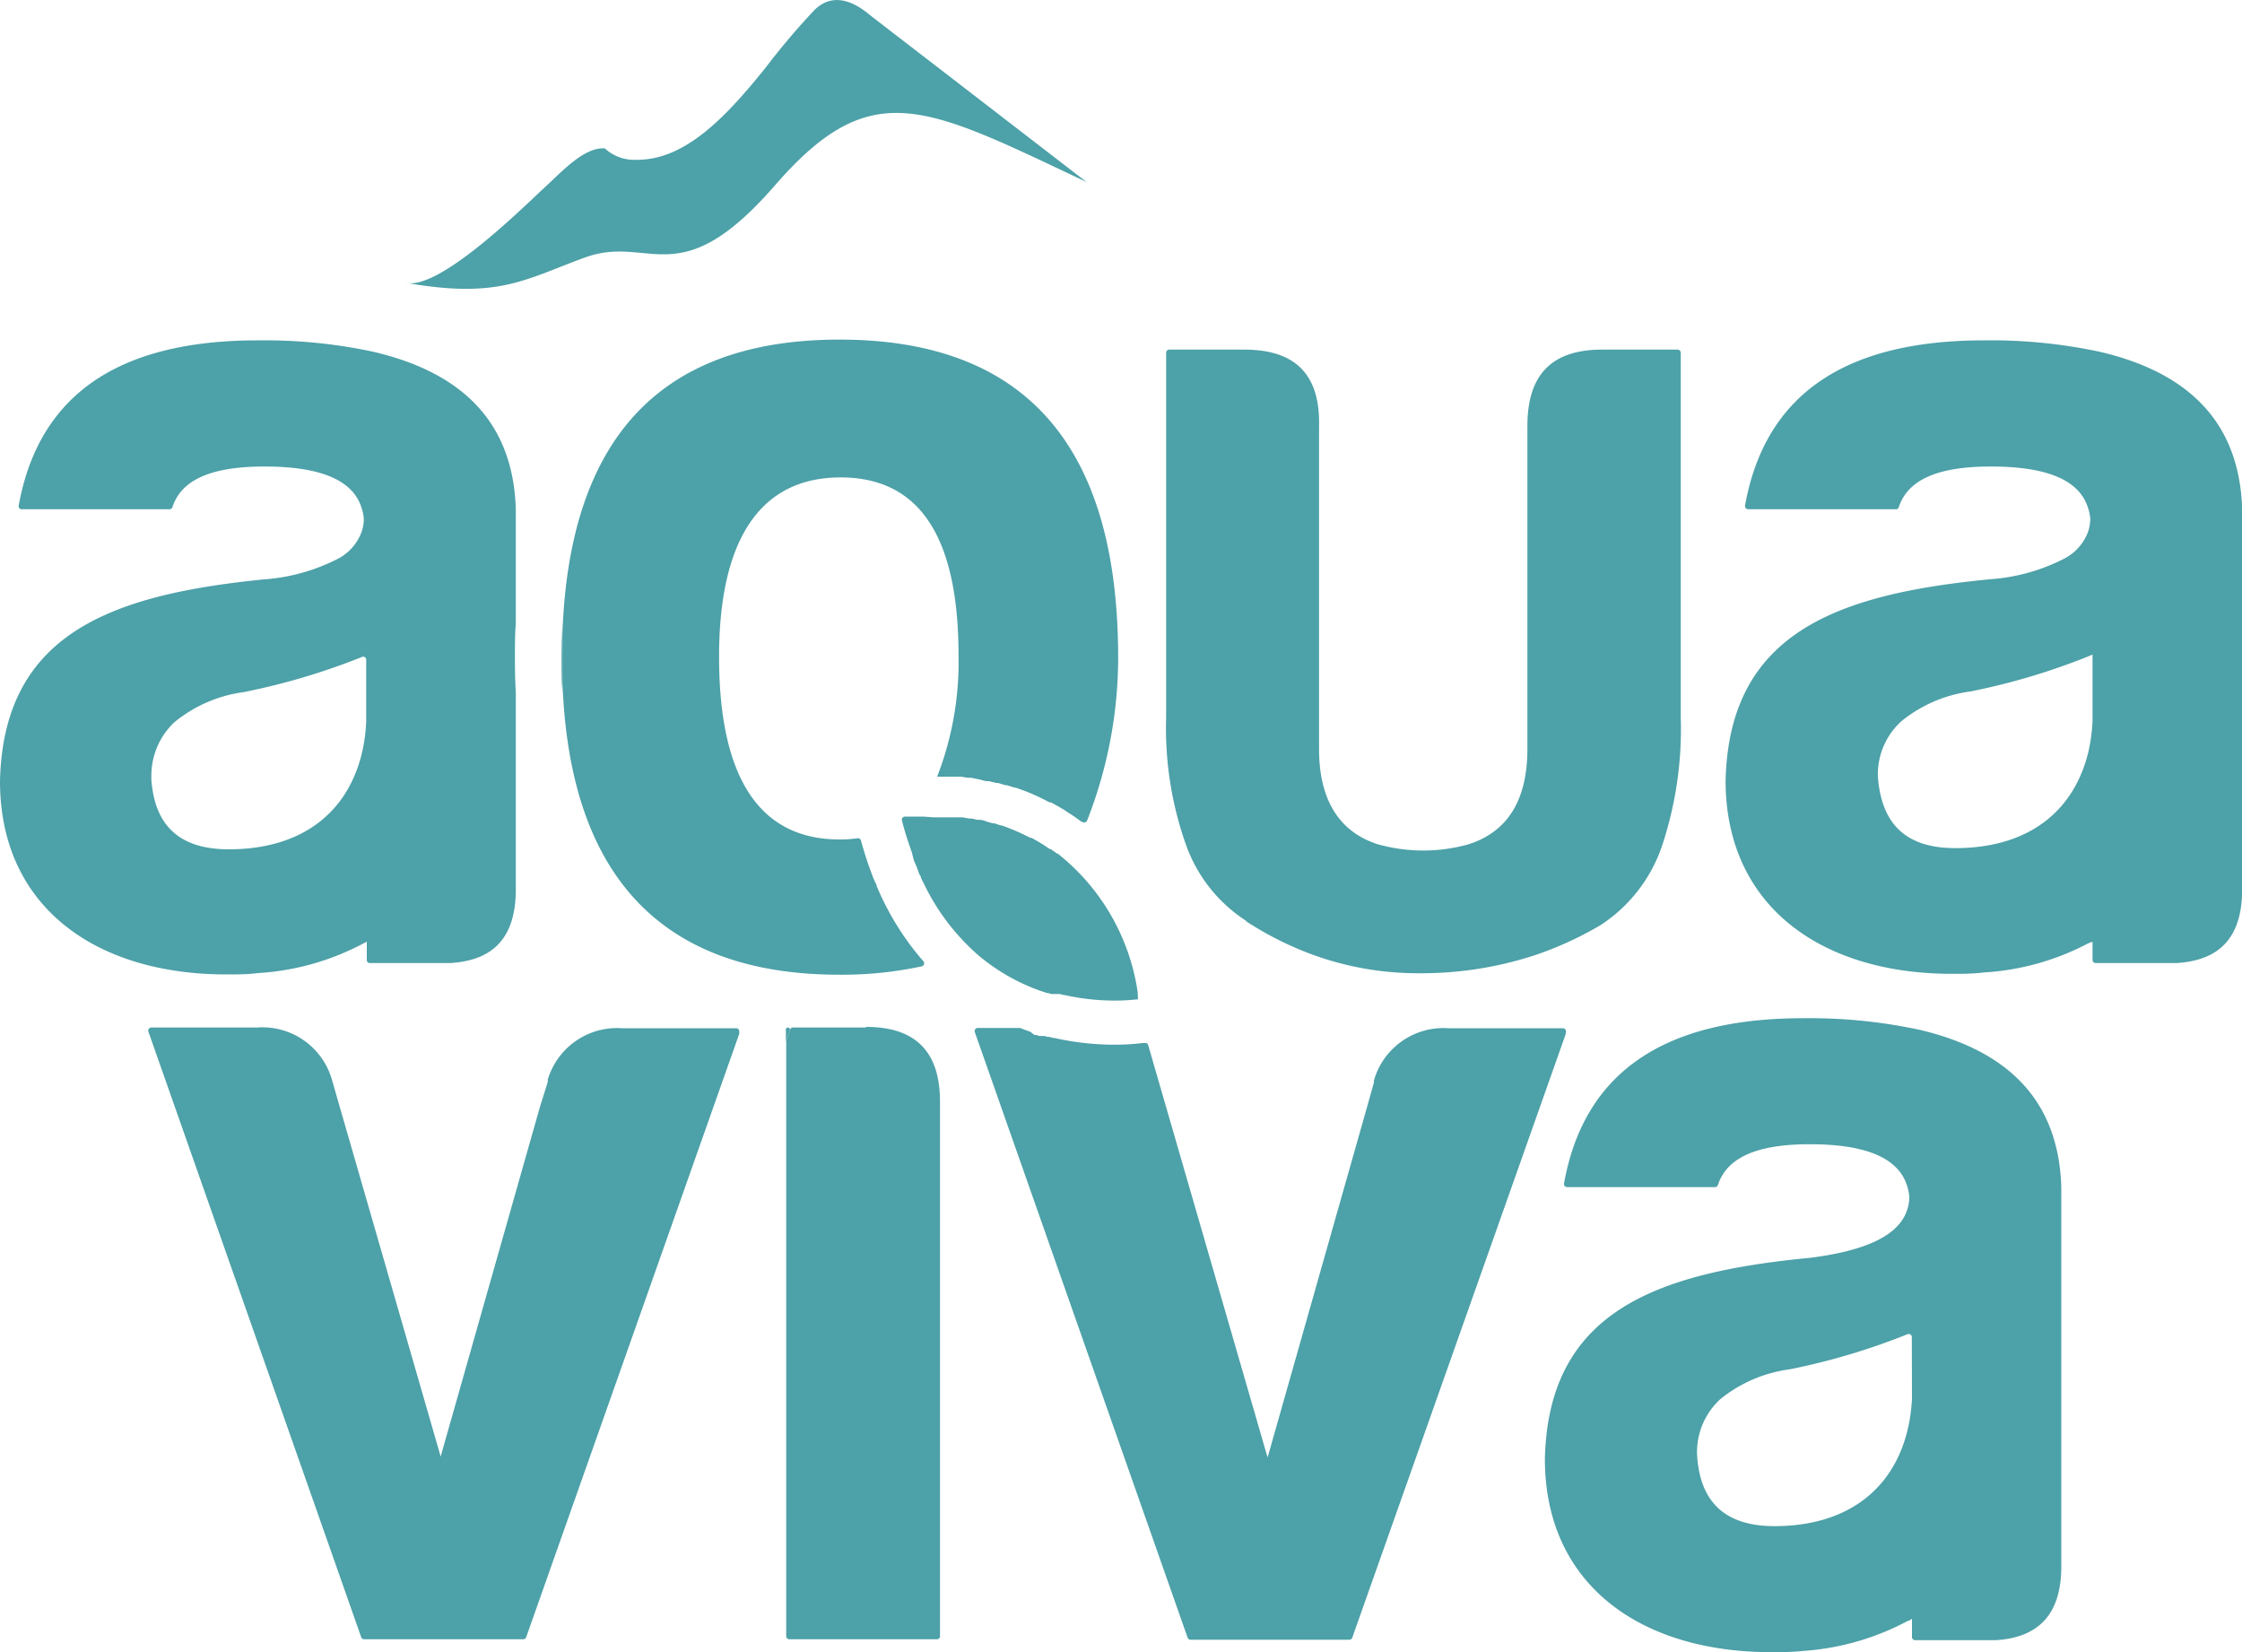 <svg xmlns="http://www.w3.org/2000/svg" viewBox="0 0 150 110.53"><defs><style>.cls-1{fill:#4da1a8;}</style></defs><g id="Layer_2" data-name="Layer 2"><g id="LOGO"><g id="AquaViva_LOGO" data-name="AquaViva LOGO"><path class="cls-1" d="M51.23,4.52c-2.65,3.29-5.39,6.22-8.68,6.17a2.89,2.89,0,0,1-2.08-.76c-1.42-.12-3,1.69-4,2.58-1.57,1.46-7.16,7-9.37,6.4,6.25,1.11,8-.21,12-1.67,4.39-1.62,6.27,2.61,12.74-4.83s10-5.36,20.86-.23L58.19,1C57.07.05,55.7-.5,54.51.65a46.68,46.68,0,0,0-3.28,3.87"/><path class="cls-1" d="M37.57,44.05c0,.79,0,1.55.06,2.29v-4.6q-.06,1.13-.06,2.31"/><path class="cls-1" d="M52.58,69.66l.27-.74a.14.14,0,1,0-.27,0Z"/><path class="cls-1" d="M65.62,52.18l.38.08.17,0,.48.12h0l.12,0,.5.15h0l.09,0,.51.16h0l.08,0,.55.2h0l0,0a14.89,14.89,0,0,1,1.72.79l.09,0h0l.44.24.11.06,0,0,.4.24h0l.11.08.42.27h0l.07.05c.17.11.34.24.5.36l0,0h0l.05,0a.21.21,0,0,0,.32-.08A29.85,29.85,0,0,0,74.81,44c0-14.24-6.26-21.28-18.64-21.28-11.9,0-18.08,6.51-18.54,19.65,0,.53,0,1.08,0,1.63s0,1.09,0,1.62c.46,13,6.64,19.59,18.54,19.59a25.54,25.54,0,0,0,5.5-.56.21.21,0,0,0,.11-.34,18.37,18.37,0,0,1-2.7-4.09l0,0h0q-.11-.21-.21-.45l-.07-.15v0l-.15-.35c0-.11-.09-.22-.13-.32l0,0-.08-.18-.2-.54v0c-.24-.64-.45-1.32-.64-2a.2.2,0,0,0-.22-.15,8.07,8.07,0,0,1-1.22.08c-5.26,0-8-4-8.05-12s2.71-12.22,8.13-12.22c5.26,0,7.89,3.94,7.89,11.91a21.17,21.17,0,0,1-1.43,8.11l.26,0,.39,0,.29,0,.41,0,.26,0,.42.07.23,0,.44.09.29.06"/><path class="cls-1" d="M83.35,61.62a22.07,22.07,0,0,0,4.53,2.27A20.55,20.55,0,0,0,95,65.11h.3a24.36,24.36,0,0,0,7.4-1.21,23.38,23.38,0,0,0,4.37-2,10.23,10.23,0,0,0,4.13-5.32A24.73,24.73,0,0,0,112.45,48V23.6a.21.21,0,0,0-.2-.21h-5.06c-3.41,0-5,1.71-5,5.11V50.09c0,3.43-1.31,5.54-3.92,6.39a11.28,11.28,0,0,1-6.1,0c-2.61-.85-3.92-3-3.92-6.39V28.5c.08-3.4-1.54-5.11-5-5.11H78.22a.21.21,0,0,0-.2.21V48a23.34,23.34,0,0,0,1.36,8.61,10.08,10.08,0,0,0,4,5"/><path class="cls-1" d="M17.25,65.1a17.18,17.18,0,0,0,7-1.95l.29-.15v1.23a.2.2,0,0,0,.21.2H30.1c3-.17,4.41-1.8,4.41-4.94V46.4q-.06-1.14-.06-2.34c0-.82,0-1.61.06-2.38V34.07c-.17-5.63-3.37-9.13-9.64-10.56a34.88,34.88,0,0,0-7.62-.74c-9.33,0-14.66,3.64-16,11.06a.2.2,0,0,0,.2.24h9.89a.21.21,0,0,0,.2-.15c.6-1.83,2.6-2.71,6.15-2.71,3.79,0,5.92.92,6.5,2.76a3.19,3.19,0,0,1,.15.71v0a2.71,2.71,0,0,1-.15.91,3.31,3.31,0,0,1-1.52,1.76,12.81,12.81,0,0,1-5,1.41C7.35,39.79.23,42.43,0,52.26c0,8.39,6.38,12.93,15.14,12.93.69,0,1.4,0,2.11-.09M10.13,52v0a4.87,4.87,0,0,1,1.56-3.7,9.26,9.26,0,0,1,4.63-2,44.89,44.89,0,0,0,7.9-2.35h0a.2.2,0,0,1,.28.19v4.15a11.55,11.55,0,0,1-.29,2.11c-1,4.1-4.16,6.42-8.9,6.42-3.25,0-5-1.54-5.19-4.78"/><path class="cls-1" d="M140.37,23.51a34.88,34.88,0,0,0-7.62-.74c-9.35,0-14.66,3.64-16,11.05a.22.22,0,0,0,.21.25h9.89a.19.19,0,0,0,.19-.15c.61-1.83,2.61-2.71,6.15-2.71,3.78,0,5.91.91,6.5,2.74a3.42,3.42,0,0,1,.16.72v0a2.9,2.9,0,0,1-.16.94,3.34,3.34,0,0,1-1.52,1.73,12.76,12.76,0,0,1-5,1.41c-10.37,1-17.48,3.64-17.72,13.47,0,8.39,6.39,12.93,15.15,12.93.69,0,1.39,0,2.11-.09a17.13,17.13,0,0,0,7-1.95L140,63v1.23a.21.21,0,0,0,.21.2h5.38c3-.17,4.42-1.8,4.42-4.94V34.07c-.17-5.63-3.37-9.13-9.63-10.56M140,48.21a11.57,11.57,0,0,1-.28,2.1c-1,4.1-4.15,6.43-8.9,6.43-3.24,0-4.94-1.54-5.18-4.78v0a4.8,4.8,0,0,1,1.56-3.7,9.22,9.22,0,0,1,4.63-2,44.52,44.52,0,0,0,7.89-2.35l.28-.12Z"/><path class="cls-1" d="M36.65,72.24l0,.14L36.14,74,29.48,97.45l-.05-.19-6.7-23.21-.52-1.81a4.84,4.84,0,0,0-5-3.5H10.12a.21.21,0,0,0-.19.28l14.24,40.52a.21.21,0,0,0,.2.13H35a.21.21,0,0,0,.2-.13L49.46,69.16a.17.17,0,0,0,0-.07V69a.2.2,0,0,0-.2-.21H41.63a4.84,4.84,0,0,0-5,3.5"/><path class="cls-1" d="M104.77,69a.21.21,0,0,0-.21-.21H96.92a4.84,4.84,0,0,0-5,3.5,1.21,1.21,0,0,1,0,.14l-.47,1.67-6.64,23.4-.06-.19L78,74l-.51-1.76-.67-2.32a.18.18,0,0,0-.22-.14h-.17a14.83,14.83,0,0,1-1.87.11,18.36,18.36,0,0,1-3.7-.38h0l-.31-.07h-.08l-.26-.07-.11,0h0l-.21-.06-.18,0-.16,0-.22-.07-.12,0L68.9,69l-.05,0h0l-.32-.12-.29-.11H65.41a.21.21,0,0,0-.19.28l14.24,40.52a.21.21,0,0,0,.2.13H90.28a.21.21,0,0,0,.19-.13l14.28-40.38a.25.25,0,0,0,0-.07Z"/><path class="cls-1" d="M57.92,68.74H53.06a.22.22,0,0,0-.2.14l-.26.74a.25.25,0,0,0,0,.07v39.78a.21.21,0,0,0,.21.2h9.88a.2.2,0,0,0,.2-.2V73.7c0-3.33-1.62-5-4.95-5"/><path class="cls-1" d="M128.26,68.86a34.88,34.88,0,0,0-7.62-.74c-9.34,0-14.67,3.64-16,11.06a.21.21,0,0,0,.21.24h9.89a.21.21,0,0,0,.2-.15c.6-1.83,2.6-2.72,6.15-2.72,3.76,0,5.89.92,6.49,2.74a3.43,3.43,0,0,1,.16.75h0a2.67,2.67,0,0,1-.16.95c-.57,1.67-2.75,2.69-6.49,3.16-10.37,1-17.5,3.63-17.73,13.45,0,8.4,6.38,12.93,15.14,12.93.69,0,1.4,0,2.12-.08a17.33,17.33,0,0,0,7-2c.1,0,.2-.1.3-.15v1.22a.21.21,0,0,0,.2.21h5.4c2.95-.18,4.39-1.81,4.39-4.94V79.42c-.17-5.63-3.37-9.13-9.63-10.56m-.36,24.7a11.63,11.63,0,0,1-.3,2.13c-1,4.08-4.17,6.41-8.9,6.41-3.24,0-5-1.55-5.18-4.8v0a4.82,4.82,0,0,1,1.55-3.69,9.3,9.3,0,0,1,4.64-2,44.52,44.52,0,0,0,7.89-2.35h0a.21.21,0,0,1,.29.19Z"/><path class="cls-1" d="M76.14,66.86h-.08a13.69,13.69,0,0,1-1.49.08,15.49,15.49,0,0,1-3.11-.32h0l-.28-.06h-.06l-.22-.06-.1,0-.18,0-.15,0-.13,0-.19-.06-.09,0-.23-.08,0,0-.27-.09a13.28,13.28,0,0,1-4.23-2.47l-.15-.14a14.86,14.86,0,0,1-3.39-4.59h0a2.81,2.81,0,0,1-.17-.35c0-.08-.07-.16-.11-.23L61.33,58l-.12-.28-.08-.2L61,57v0a22.06,22.06,0,0,1-.66-2.12.21.21,0,0,1,.21-.25h.21l1,0,.72.05h.23l.35,0,.25,0,.35,0,.23,0,.36,0,.14,0,.44.08.17,0,.4.09.2,0c.11,0,.3.07.41.11H66l.41.12.11,0,.43.14.07,0,.48.18h0a14.21,14.21,0,0,1,1.43.65l.08,0,.36.2.1.06.33.2.1.07.35.23.06,0,.4.29.05,0a14.52,14.52,0,0,1,5.35,9.23"/></g></g></g></svg>